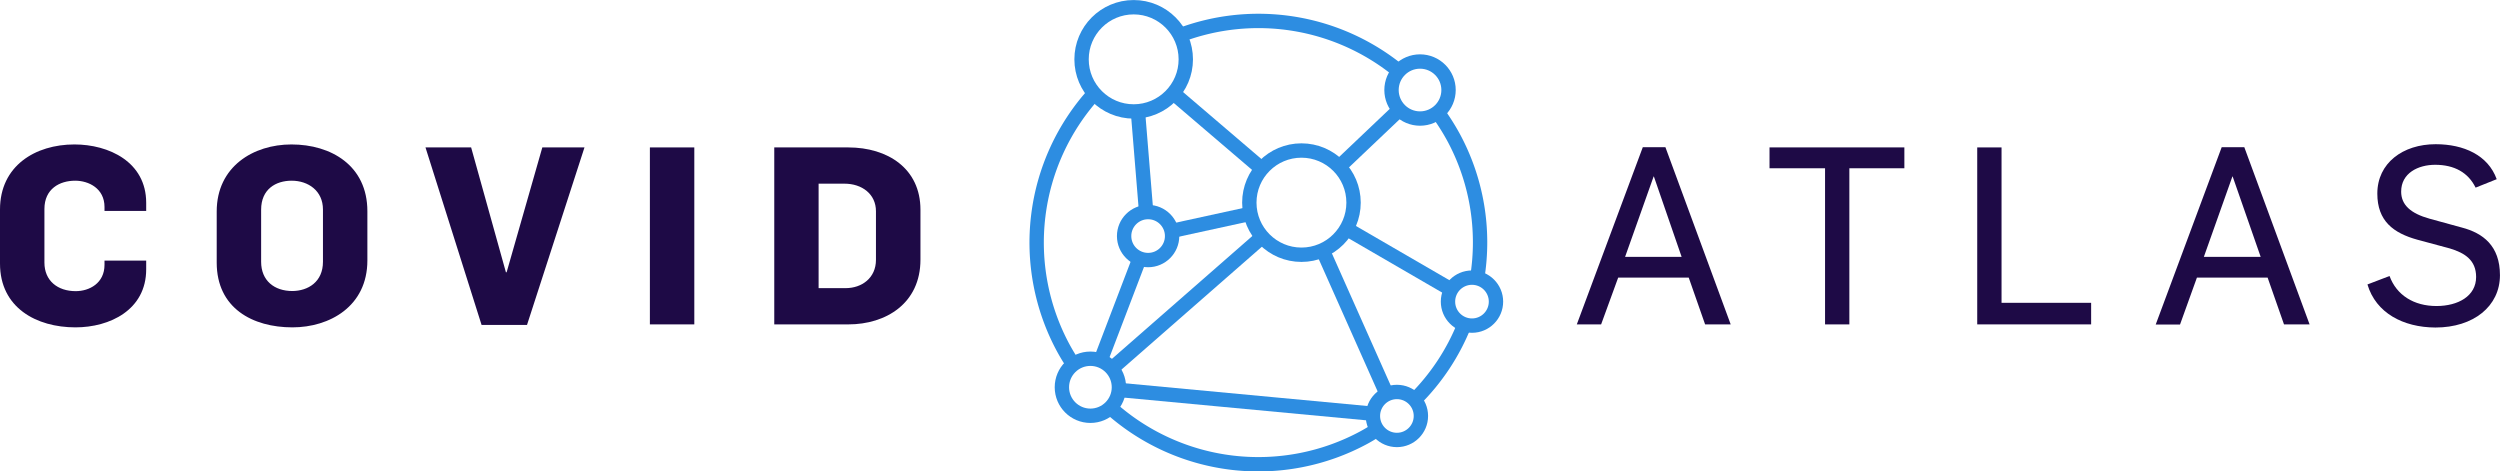 <svg xmlns="http://www.w3.org/2000/svg" viewBox="0 0 630.34 118.88">
  <defs>
    <style>
      .cls-1 {
        fill: #1e0a46;
      }

      .cls-2 {
        fill: none;
        stroke: #2d8de1;
        stroke-miterlimit: 10;
        stroke-width: 3.62px;
      }
    </style>
  </defs>
  <g id="Layer_2" data-name="Layer 2">
    <g id="Layer_1_copy" data-name="Layer 1 copy">
      <path class="cls-1"
        d="M414.21,37.11h5.7l16.46,44.68h-6.45L425.79,70H408L403.7,81.79h-6.13ZM424,64.77,417,44.49h-.06l-7.2,20.28Z" />
      <path class="cls-1" d="M460.16,42.43h-14V37.17h34v5.26H466.29V81.79h-6.13Z" />
      <path class="cls-1" d="M498.53,37.17h6.13V76.35h22.59v5.44H498.53Z" />
      <path class="cls-1"
        d="M560.17,37.11h5.7l16.46,44.68h-6.45L571.75,70H553.92l-4.26,11.83h-6.13ZM570,64.77l-7.07-20.28h-.06l-7.2,20.28Z" />
      <path class="cls-1"
        d="M596.92,71.72l5.57-2.13c1.75,4.82,6.13,7.57,11.83,7.57,5.44,0,10-2.5,10-7.32,0-4.26-2.88-6.07-6.63-7.2l-8.14-2.19c-6.13-1.69-10.14-4.75-10.14-11.64,0-7.7,6.45-12.45,14.71-12.45,7.07,0,13.2,2.75,15.39,8.82l-5.32,2.13c-1.87-3.82-5.38-5.76-10.2-5.76-4.25,0-8.57,2.07-8.57,6.76,0,3.38,2.44,5.51,7.13,6.82l8.2,2.25c5.26,1.38,9.58,4.57,9.58,12,0,7.82-6.64,13.2-16.28,13.2C605.93,82.54,599.05,78.91,596.92,71.72Z" />
      <path class="cls-1"
        d="M0,66.46V52.82c0-11,8.89-16.4,18.77-16.4,8.64,0,18.09,4.38,18.09,14.71v2.06H26.35v-1c0-4.69-4-6.63-7.39-6.63-3.94,0-7.76,2.06-7.76,7.13V66.21c0,4.57,3.32,7.2,7.89,7.2,3.44,0,7.26-2,7.26-6.64V65.71H36.86V67.9c0,10.26-9.2,14.64-17.84,14.64C9.2,82.54,0,77.6,0,66.46Z" />
      <path class="cls-1"
        d="M54.64,66.21V53.32c0-11.33,9.26-16.9,18.84-16.9,10,0,19.15,5.32,19.15,16.84V65.65c0,11.64-9.58,16.89-18.9,16.89C63.72,82.54,54.64,77.72,54.64,66.21ZM81.43,66V52.82c0-4.7-3.7-7.26-7.89-7.26-4,0-7.7,2.13-7.7,7.32V66c0,4.76,3.32,7.38,7.89,7.38C77.67,73.34,81.43,71.09,81.43,66Z" />
      <path class="cls-1"
        d="M107.28,37.17h11.51l8.77,31.48h.18l9-31.48h10.63L132.88,81.92H121.42Z" />
      <path class="cls-1" d="M163.86,37.17h11.2V81.79h-11.2Z" />
      <path class="cls-1"
        d="M195.22,37.17h18.65c9.95,0,18.21,5.32,18.21,15.71V65.46c0,11.08-8.76,16.33-18.15,16.33H195.22Zm18,35.48c4.07,0,7.64-2.56,7.64-7.13V53.26c0-4.32-3.51-6.95-7.95-6.95h-6.51V72.65Z" />
      <line class="cls-2" x1="280.34" y1="92.9" x2="318.24" y2="59.74" />
      <line class="cls-2" x1="346.2" y1="104.32" x2="282.08" y2="98.31" />
      <line class="cls-2" x1="288.99" y1="53.51" x2="286.91" y2="28.1" />
      <line class="cls-2" x1="339.5" y1="57.69" x2="365.91" y2="73.01" />
      <line class="cls-2" x1="318.15" y1="42.56" x2="295.83" y2="23.49" />
      <path class="cls-2"
        d="M372.44,70.16a55.69,55.69,0,0,0-6.06-35.73,57.78,57.78,0,0,0-3.89-6.12" />
      <path class="cls-2" d="M356.68,100.81a55.65,55.65,0,0,0,12.56-19" />
      <path class="cls-2"
        d="M279.94,102.77A55.94,55.94,0,0,0,344,110.26c1.12-.61,2.19-1.27,3.25-1.94" />
      <path class="cls-2"
        d="M275.93,23.54a55.91,55.91,0,0,0-7.75,64.35c.76,1.39,1.58,2.73,2.44,4" />
      <path class="cls-2" d="M352.71,17.92a55.94,55.94,0,0,0-55.27-9" />
      <line class="cls-2" x1="315.3" y1="53.89" x2="295.36" y2="58.24" />
      <line class="cls-2" x1="287.33" y1="65.15" x2="277.49" y2="90.92" />
      <line class="cls-2" x1="352.82" y1="27.65" x2="337.66" y2="42.05" />
      <line class="cls-2" x1="333.46" y1="63.04" x2="349.65" y2="99.4" />
      <circle class="cls-2" cx="358.04" cy="22.7" r="7.19" />
      <circle class="cls-2" cx="274.93" cy="97.64" r="7.19" />
      <circle class="cls-2" cx="352.21" cy="104.88" r="6.05" />
      <circle class="cls-2" cx="371.14" cy="76.05" r="6.05" />
      <circle class="cls-2" cx="285.84" cy="14.96" r="13.14" />
      <circle class="cls-2" cx="289.48" cy="59.52" r="6.05" />
      <circle class="cls-2" cx="328.14" cy="51.09" r="13.14" />
    </g>
  </g>
</svg>